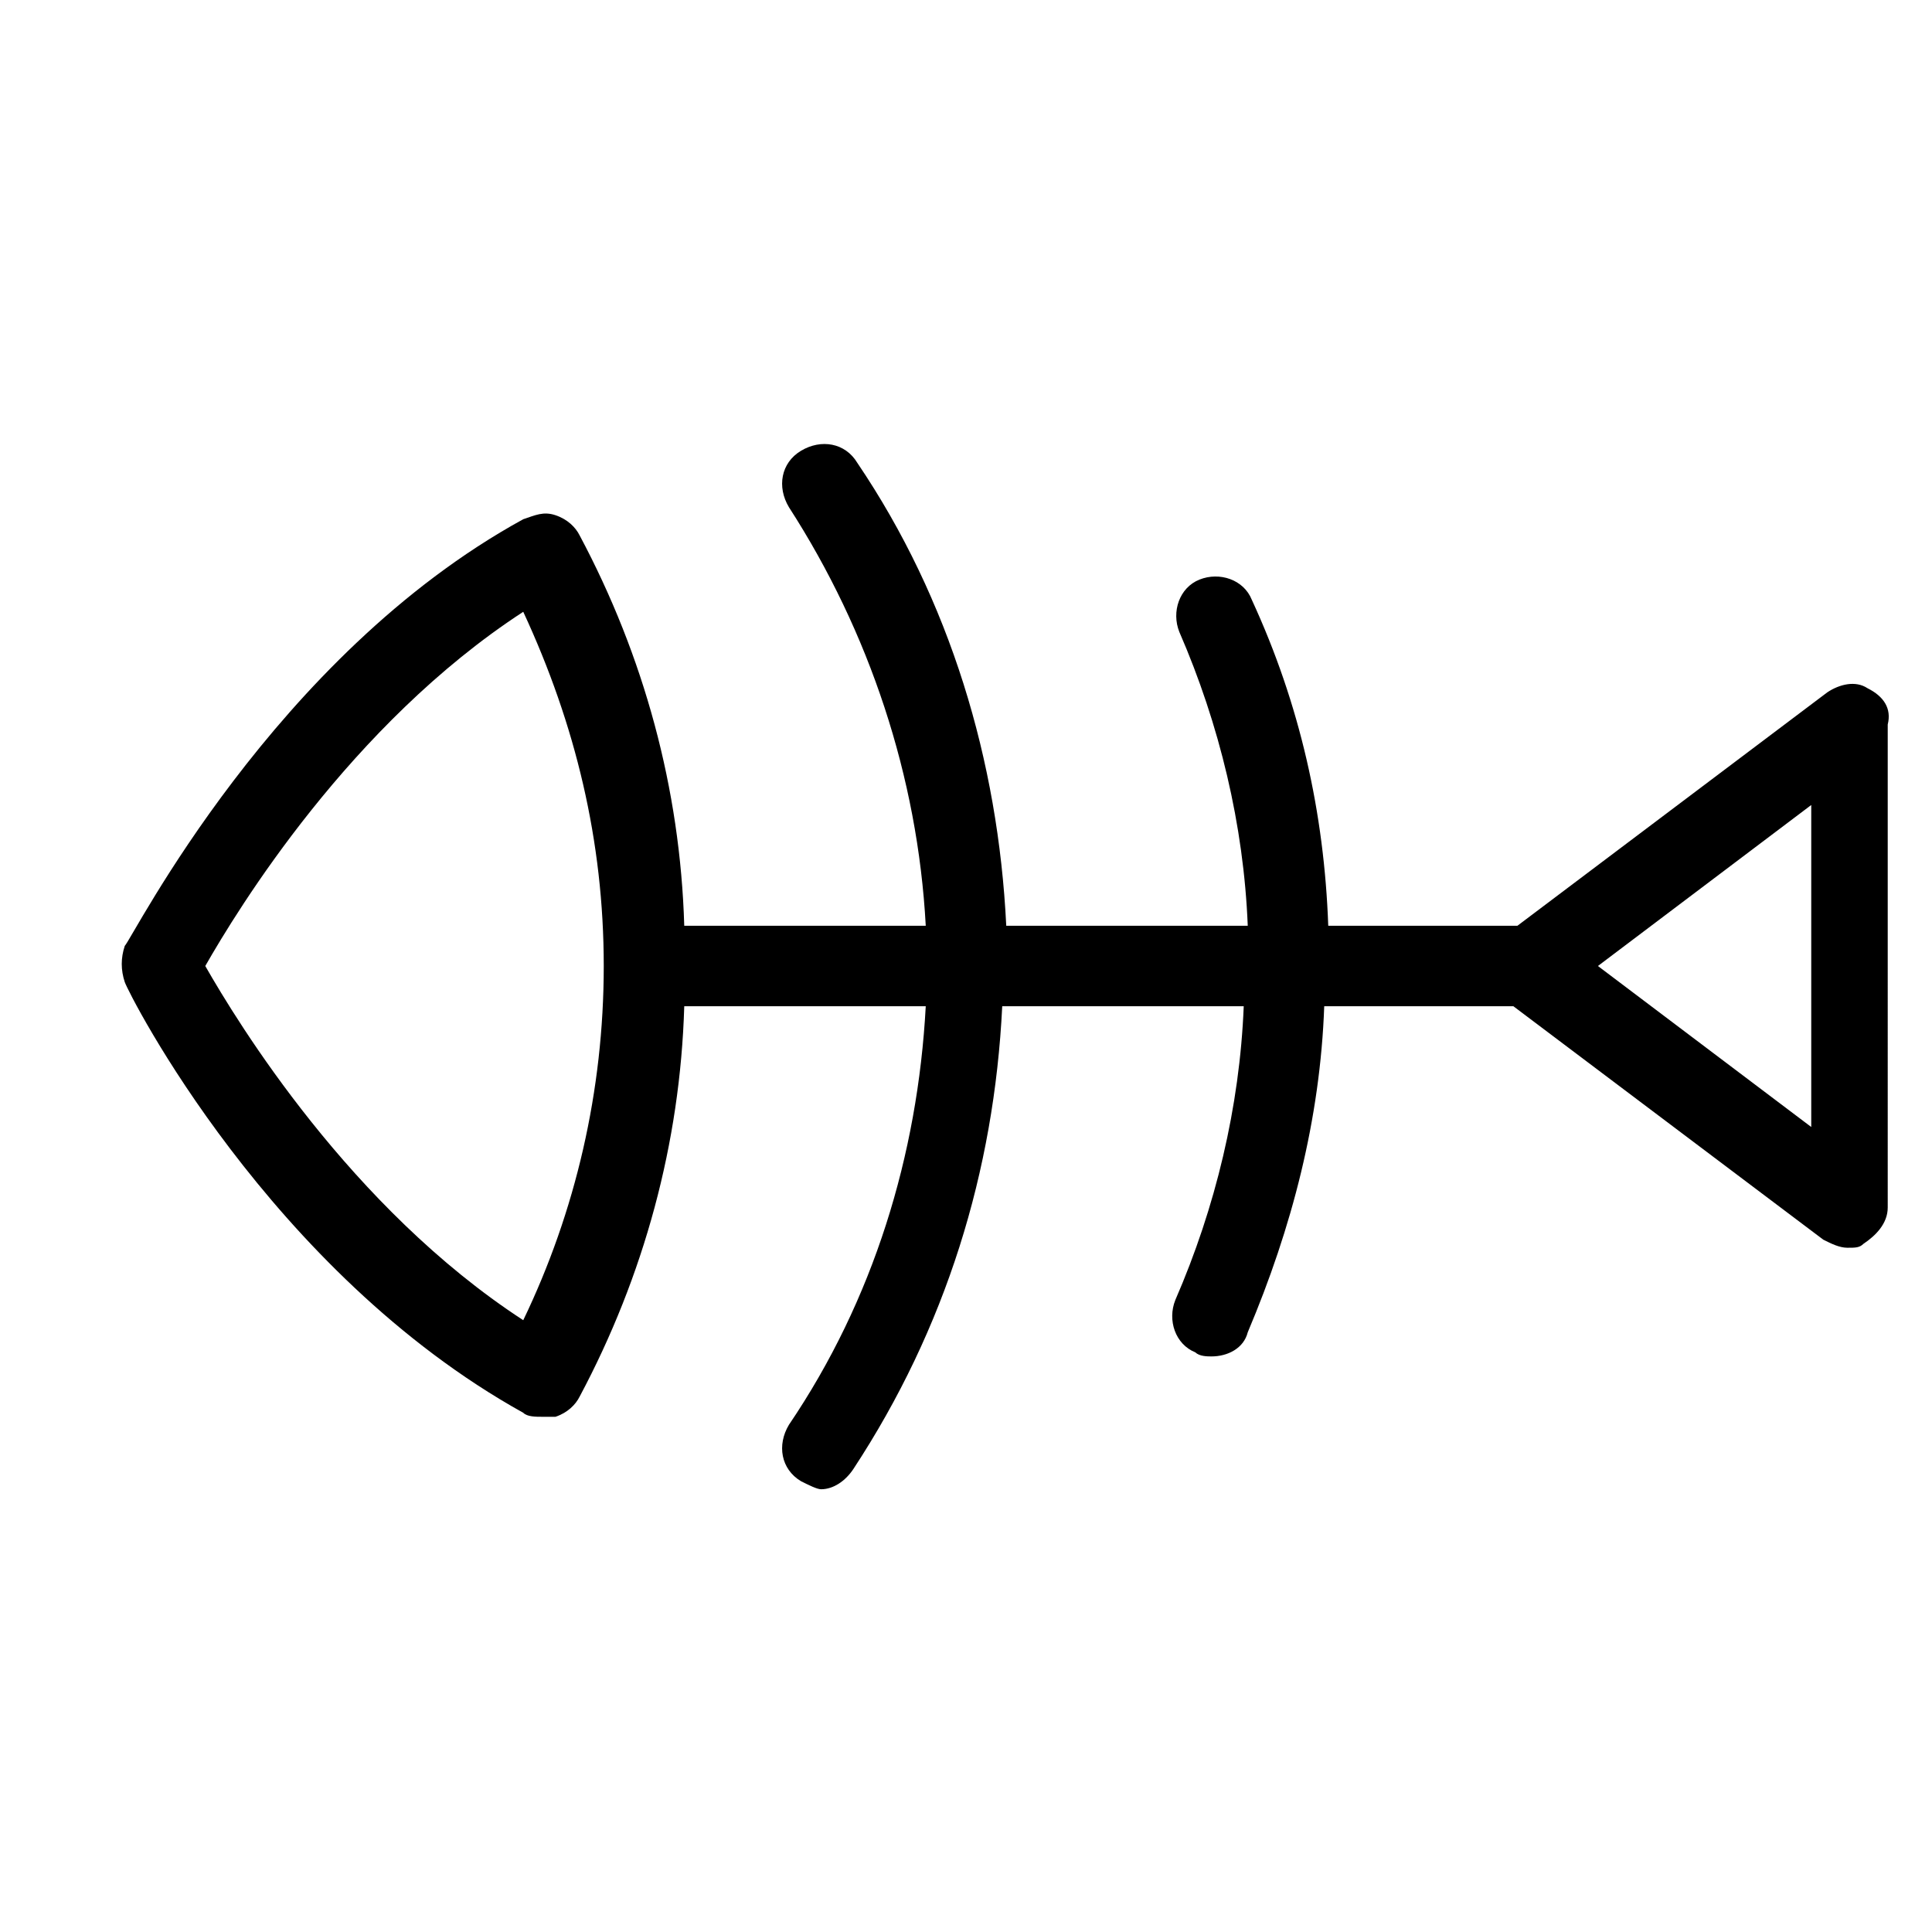 <?xml version="1.0" encoding="utf-8"?>
<!-- Generator: Adobe Illustrator 19.1.0, SVG Export Plug-In . SVG Version: 6.00 Build 0)  -->
<!DOCTYPE svg PUBLIC "-//W3C//DTD SVG 1.1//EN" "http://www.w3.org/Graphics/SVG/1.1/DTD/svg11.dtd">
<svg version="1.1" id="Layer_1" xmlns="http://www.w3.org/2000/svg" xmlns:xlink="http://www.w3.org/1999/xlink" x="0px" y="0px"
	 width="48px" height="48px" viewBox="0 0 48 48" enable-background="new 0 0 48 48" xml:space="preserve">
<path d="M46.4,17.1c-0.3-0.2-0.7-0.1-1,0.1L37.7,23H33c-0.1-2.8-0.7-5.5-1.9-8.1c-0.2-0.5-0.8-0.7-1.3-0.5c-0.5,0.2-0.7,0.8-0.5,1.3
	c1,2.3,1.6,4.8,1.7,7.3h-6c-0.2-4.1-1.4-8.1-3.7-11.5c-0.3-0.5-0.9-0.6-1.4-0.3c-0.5,0.3-0.6,0.9-0.3,1.4c2,3.1,3.2,6.7,3.4,10.4h-6
	c-0.1-3.4-1-6.7-2.6-9.7c-0.1-0.2-0.3-0.4-0.6-0.5c-0.3-0.1-0.5,0-0.8,0.1c-6.2,3.4-9.7,10.4-9.9,10.6c-0.1,0.3-0.1,0.6,0,0.9
	c0.1,0.3,3.6,7.2,9.9,10.7c0.1,0.1,0.3,0.1,0.5,0.1c0.1,0,0.2,0,0.3,0c0.3-0.1,0.5-0.3,0.6-0.5c1.6-3,2.5-6.3,2.6-9.7h6
	c-0.2,3.7-1.3,7.3-3.4,10.4c-0.3,0.5-0.2,1.1,0.3,1.4c0.2,0.1,0.4,0.2,0.5,0.2c0.3,0,0.6-0.2,0.8-0.5c2.3-3.5,3.5-7.4,3.7-11.5h6
	c-0.1,2.5-0.7,5-1.7,7.3c-0.2,0.5,0,1.1,0.5,1.3c0.1,0.1,0.3,0.1,0.4,0.1c0.4,0,0.8-0.2,0.9-0.6c1.1-2.6,1.8-5.3,1.9-8.1h4.7
	l7.7,5.8c0.2,0.1,0.4,0.2,0.6,0.2c0.2,0,0.3,0,0.4-0.1c0.3-0.2,0.6-0.5,0.6-0.9V18C47,17.6,46.8,17.3,46.4,17.1z M13,32.8
	c-4.3-2.8-7.1-7.4-7.9-8.8c0.8-1.4,3.6-6,7.9-8.8C14.3,18,15,20.9,15,24C15,27.1,14.3,30.1,13,32.8z M45,28l-5.3-4l5.3-4V28z"/>
</svg>

